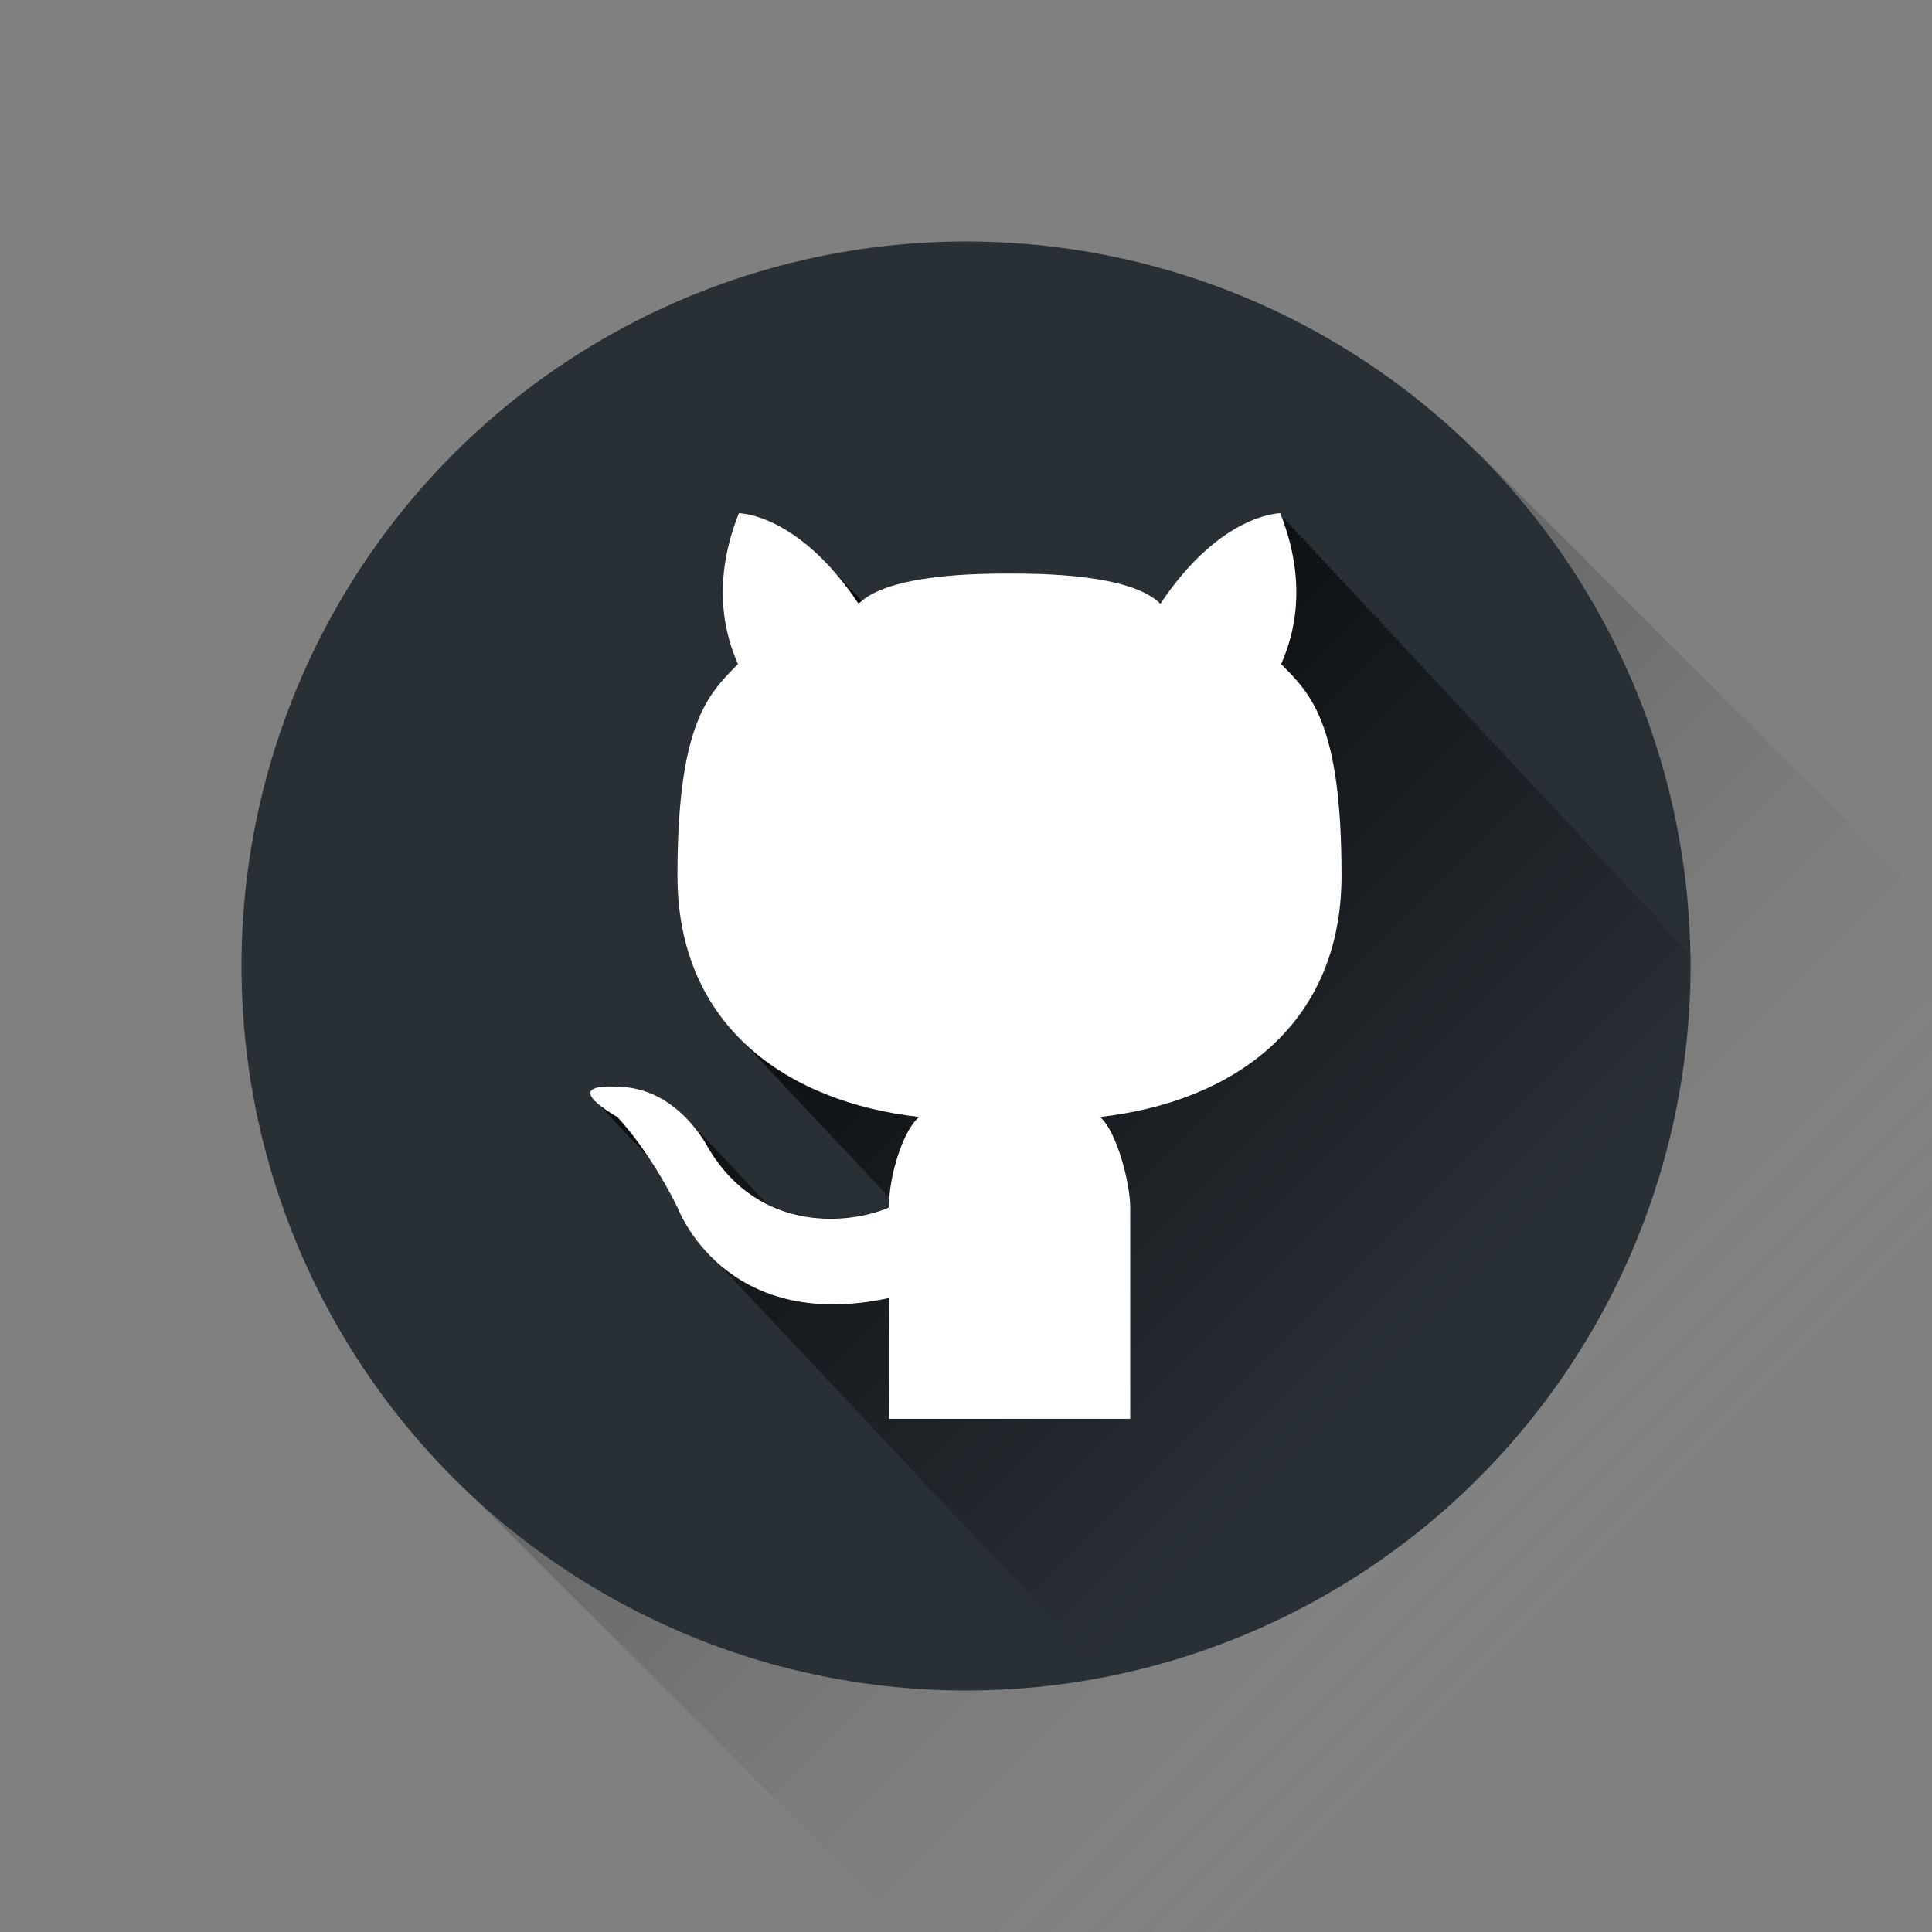 <?xml version="1.0" ?><!DOCTYPE svg  PUBLIC '-//W3C//DTD SVG 1.1//EN'  'http://www.w3.org/Graphics/SVG/1.1/DTD/svg11.dtd'><svg enable-background="new 0 0 64 64" height="64px" id="Github" version="1.1" viewBox="0 0 64 64" width="64px" xml:space="preserve" xmlns="http://www.w3.org/2000/svg" xmlns:xlink="http://www.w3.org/1999/xlink"><rect x="0" y="0" width="64" height="64" fill="#808080" stroke="none"/><linearGradient gradientTransform="matrix(1 0 0 -1 -822 -1026)" gradientUnits="userSpaceOnUse" id="Circle_Shadow_1_" x1="886.03" x2="854.03" y1="-1089.998" y2="-1057.998"><stop offset="0.316" style="stop-color:#FFFFFF;stop-opacity:0"/><stop offset="0.351" style="stop-color:#E9E9E9;stop-opacity:0.05"/><stop offset="0.454" style="stop-color:#ACACAC;stop-opacity:0.202"/><stop offset="0.557" style="stop-color:#787878;stop-opacity:0.352"/><stop offset="0.657" style="stop-color:#4D4D4D;stop-opacity:0.498"/><stop offset="0.753" style="stop-color:#2B2B2B;stop-opacity:0.638"/><stop offset="0.844" style="stop-color:#131313;stop-opacity:0.772"/><stop offset="0.929" style="stop-color:#050505;stop-opacity:0.896"/><stop offset="1" style="stop-color:#000000"/></linearGradient><polygon enable-background="new    " fill="url(#Circle_Shadow_1_)" id="Circle_Shadow" opacity="0.2" points="64.029,64   64.029,30.059 49,15.029 15.059,48.971 30.088,64 "/><circle cx="32" cy="32" fill="#282f35" id="Circle" r="24"/><g id="Cat_Shadow"><g><defs><circle cx="32.029" cy="32" id="SVGID_1_" r="24"/></defs><clipPath id="SVGID_2_"><use overflow="visible" xlink:href="#SVGID_1_"/></clipPath><linearGradient gradientTransform="matrix(1 0 0 -1 -274 -299)" gradientUnits="userSpaceOnUse" id="SVGID_3_" x1="348.547" x2="296.094" y1="-370.836" y2="-318.384"><stop offset="0.525" style="stop-color:#000000;stop-opacity:0"/><stop offset="1" style="stop-color:#000000"/></linearGradient><path clip-path="url(#SVGID_2_)" d="M74.375,61c0-4.494-0.809-5.756-1.698-6.691    c-0.032-0.035-0.065-0.072-0.101-0.106c-0.032-0.036-0.064-0.071-0.1-0.104c-0.031-0.037-0.064-0.07-0.098-0.105h-0.001    c0.208-0.504,1.029-2.319-0.035-4.99c0,0-0.024,0.001-0.063,0.004c-0.014-0.038-0.021-0.072-0.035-0.109c0,0-0.025,0-0.063,0.004    c-0.016-0.039-0.021-0.072-0.037-0.11c0,0-0.023,0.001-0.063,0.004c-0.016-0.038-0.021-0.071-0.036-0.11    c0,0-0.024,0.002-0.063,0.004c-0.015-0.037-0.021-0.07-0.035-0.108c0,0-0.025,0.001-0.063,0.004    c-0.015-0.038-0.021-0.071-0.036-0.11c0,0-0.025,0.002-0.063,0.004c-0.016-0.037-0.021-0.072-0.036-0.109    c0,0-0.024,0.001-0.063,0.004c-0.015-0.038-0.021-0.072-0.035-0.109c0,0-0.025,0-0.063,0.004    c-0.015-0.039-0.021-0.072-0.036-0.111c0,0-0.025,0.002-0.063,0.005c-0.016-0.038-0.021-0.072-0.036-0.11    c0,0-0.024,0.001-0.063,0.004c-0.015-0.037-0.021-0.072-0.035-0.109c0,0-0.025,0-0.063,0.004c-0.015-0.038-0.021-0.072-0.036-0.11    c0,0-0.025,0.001-0.063,0.004c-0.016-0.038-0.021-0.071-0.037-0.108c0,0-0.024,0-0.063,0.004c-0.015-0.038-0.021-0.072-0.036-0.11    c0,0-0.024,0.001-0.063,0.004c-0.015-0.038-0.021-0.071-0.036-0.11c0,0-0.025,0.002-0.063,0.004    c-0.016-0.037-0.021-0.071-0.037-0.109c0,0-0.024,0.001-0.063,0.004c-0.015-0.038-0.021-0.072-0.036-0.109    c0,0-0.023,0-0.063,0.004c-0.016-0.039-0.021-0.072-0.037-0.11c0,0-0.024,0.001-0.063,0.004c-0.015-0.038-0.021-0.072-0.035-0.11    c0,0-0.025,0.002-0.063,0.004c-0.015-0.037-0.021-0.07-0.036-0.108c0,0-0.025,0.001-0.063,0.004    c-0.016-0.038-0.021-0.072-0.037-0.11c0,0-0.023,0.002-0.063,0.004c-0.016-0.037-0.021-0.072-0.036-0.109    c0,0-0.024,0.001-0.063,0.004c-0.014-0.038-0.021-0.072-0.035-0.11c0,0-0.025,0.001-0.063,0.005    c-0.016-0.039-0.021-0.072-0.037-0.111c0,0-0.024,0.002-0.063,0.004c-0.016-0.037-0.021-0.071-0.036-0.109    c0,0-0.024,0.001-0.063,0.004c-0.015-0.037-0.021-0.072-0.035-0.109c0,0-0.024,0-0.063,0.004    c-0.015-0.039-0.021-0.071-0.036-0.109c0,0-0.025,0.001-0.064,0.004c-0.014-0.038-0.021-0.072-0.035-0.109    c0,0-0.023,0-0.063,0.004c-0.016-0.039-0.021-0.072-0.037-0.11c0,0-0.024,0.001-0.063,0.004c-0.016-0.038-0.021-0.071-0.036-0.11    c0,0-0.024,0.002-0.063,0.004c-0.015-0.037-0.021-0.071-0.035-0.109c0,0-0.025,0.001-0.063,0.004    c-0.015-0.038-0.021-0.072-0.036-0.109c0,0-0.025,0-0.063,0.004c-0.016-0.039-0.021-0.072-0.036-0.109    c0,0-0.024,0.001-0.063,0.004c-0.015-0.038-0.021-0.072-0.035-0.111c0,0-0.025,0.001-0.063,0.004    c-0.015-0.037-0.021-0.07-0.036-0.109c0,0-0.025,0.002-0.063,0.005c-0.016-0.038-0.021-0.072-0.036-0.11    c0,0-0.025,0.001-0.063,0.004c-0.015-0.037-0.021-0.072-0.035-0.109c0,0-0.025,0-0.063,0.004c-0.015-0.038-0.021-0.072-0.036-0.11    c0,0-0.025,0.001-0.063,0.004c-0.016-0.038-0.021-0.071-0.037-0.11c0,0-0.024,0.002-0.063,0.004    c-0.015-0.037-0.021-0.071-0.036-0.109c0,0-0.024,0.001-0.063,0.004c-0.015-0.038-0.021-0.072-0.036-0.109    c0,0-0.025,0-0.063,0.004c-0.016-0.039-0.021-0.072-0.037-0.11c0,0-0.024,0.001-0.063,0.004c-0.016-0.038-0.021-0.071-0.036-0.108    c0,0-0.024,0-0.063,0.004c-0.015-0.039-0.021-0.072-0.035-0.11c0,0-0.024,0.001-0.063,0.004c-0.015-0.038-0.021-0.072-0.036-0.11    c0,0-0.024,0.002-0.063,0.004c-0.016-0.037-0.021-0.072-0.036-0.109c0,0-0.024,0.001-0.063,0.004    c-0.015-0.038-0.021-0.072-0.035-0.11c0,0-0.025,0.001-0.063,0.005c-0.015-0.039-0.021-0.072-0.036-0.109c0,0-0.025,0-0.063,0.004    c-0.016-0.038-0.021-0.072-0.036-0.111c0,0-0.025,0.001-0.063,0.004c-0.015-0.037-0.021-0.07-0.035-0.109    c0,0-0.025,0.002-0.063,0.004c-0.015-0.037-0.021-0.071-0.036-0.109c0,0-0.023,0.001-0.063,0.004    c-0.016-0.038-0.021-0.072-0.037-0.109c0,0-0.024,0-0.063,0.004c-0.015-0.039-0.021-0.072-0.035-0.11c0,0-0.025,0.001-0.063,0.004    c-0.015-0.038-0.021-0.071-0.036-0.11c0,0-0.025,0.002-0.063,0.004c-0.016-0.037-0.021-0.07-0.037-0.108    c0,0-0.023,0.001-0.063,0.004c-0.016-0.038-0.021-0.071-0.036-0.11c0,0-0.024,0-0.063,0.004c-0.015-0.039-0.021-0.071-0.035-0.109    c0,0-0.025,0.001-0.063,0.004c-0.015-0.038-0.021-0.072-0.036-0.109c0,0-0.024,0-0.063,0.004c-0.016-0.039-0.021-0.072-0.036-0.11    c0,0-0.024,0.001-0.063,0.004c-0.015-0.038-0.021-0.072-0.035-0.11c0,0-0.025,0.001-0.063,0.004    c-0.015-0.037-0.021-0.072-0.036-0.109c0,0-0.025,0-0.063,0.004c-0.016-0.038-0.021-0.072-0.036-0.11c0,0-0.025,0.001-0.063,0.004    c-0.015-0.038-0.021-0.071-0.035-0.108c0,0-0.024,0-0.063,0.004c-0.015-0.038-0.021-0.072-0.036-0.11c0,0-0.025,0.001-0.063,0.004    c-0.016-0.038-0.021-0.071-0.037-0.11c0,0-0.024,0.002-0.063,0.004c-0.015-0.037-0.021-0.071-0.035-0.109    c0,0-0.025,0.001-0.063,0.004c-0.015-0.038-0.021-0.072-0.036-0.109c0,0-0.023,0-0.063,0.004c-0.016-0.039-0.021-0.072-0.037-0.11    c0,0-0.024,0.001-0.063,0.004c-0.016-0.038-0.021-0.072-0.036-0.11c0,0-0.024,0.002-0.063,0.004    c-0.014-0.037-0.021-0.07-0.035-0.108c0,0-0.025,0.001-0.063,0.004c-0.015-0.038-0.021-0.072-0.036-0.111    c0,0-0.024,0.001-0.063,0.005c-0.016-0.039-0.021-0.072-0.036-0.109c0,0-0.024,0.001-0.063,0.004    c-0.015-0.038-0.021-0.072-0.035-0.11c0,0-0.025,0.001-0.063,0.005c-0.015-0.039-0.021-0.072-0.036-0.111    c0,0-0.023,0.002-0.063,0.005c-0.016-0.038-0.021-0.072-0.036-0.11c0,0-0.025,0.001-0.063,0.004    c-0.015-0.037-0.021-0.072-0.035-0.109c0,0-0.025,0-0.063,0.004c-0.015-0.038-0.021-0.072-0.036-0.11c0,0-0.025,0.001-0.063,0.004    c-0.016-0.038-0.021-0.071-0.037-0.108c0,0-0.023,0-0.063,0.004c-0.015-0.039-0.021-0.072-0.035-0.111    c0,0-0.025,0.001-0.064,0.004c-0.016-0.037-0.021-0.07-0.036-0.109c0,0-0.024,0.002-0.063,0.004    c-0.015-0.037-0.021-0.071-0.035-0.109c0,0-0.025,0.001-0.063,0.004c-0.015-0.038-0.021-0.072-0.036-0.109    c0,0-0.025,0-0.063,0.004c-0.016-0.039-0.021-0.072-0.036-0.11c0,0-0.025,0.001-0.063,0.004c-0.015-0.038-0.021-0.072-0.035-0.11    c0,0-0.025,0.001-0.063,0.004c-0.015-0.037-0.021-0.07-0.036-0.109c0,0-0.025,0.002-0.063,0.005    c-0.016-0.038-0.021-0.072-0.037-0.111c0,0-0.024,0.001-0.063,0.004c-0.015-0.038-0.021-0.071-0.036-0.108    c0,0-0.024,0-0.063,0.004c-0.015-0.038-0.021-0.072-0.036-0.11c0,0-0.025,0.001-0.063,0.004c-0.016-0.038-0.021-0.071-0.037-0.11    c0,0-0.024,0.002-0.063,0.004c-0.016-0.037-0.021-0.071-0.036-0.109c0,0-0.024,0.001-0.063,0.004    c-0.014-0.038-0.021-0.072-0.035-0.109c0,0-0.025,0-0.063,0.004c-0.015-0.039-0.021-0.071-0.036-0.109    c0,0-0.023,0.001-0.063,0.004c-0.016-0.038-0.021-0.072-0.036-0.109c0,0-0.024,0-0.063,0.004c-0.015-0.039-0.021-0.072-0.035-0.11    c0,0-0.025,0.001-0.063,0.004c-0.015-0.038-0.021-0.072-0.036-0.11c0,0-0.025,0.002-0.063,0.004    c-0.016-0.037-0.021-0.072-0.036-0.109c0,0-0.024,0.001-0.063,0.004c-0.015-0.038-0.021-0.072-0.035-0.11    c0,0-0.025,0.001-0.063,0.005c-0.015-0.039-0.021-0.072-0.036-0.111c0,0-0.025,0.002-0.063,0.005    c-0.016-0.038-0.021-0.071-0.036-0.109c0,0-0.025,0.001-0.063,0.004c-0.015-0.038-0.021-0.071-0.035-0.11    c0,0-0.025,0.002-0.063,0.004c-0.015-0.037-0.021-0.071-0.036-0.109c0,0-0.025,0.001-0.063,0.004    c-0.016-0.038-0.021-0.072-0.037-0.109c0,0-0.024,0-0.063,0.004c-0.015-0.039-0.021-0.072-0.036-0.11c0,0-0.024,0.001-0.063,0.004    c-0.015-0.038-0.021-0.071-0.036-0.11c0,0-0.025,0.002-0.063,0.004c-0.016-0.037-0.021-0.071-0.037-0.109    c0,0-0.024,0.001-0.063,0.004c-0.016-0.038-0.021-0.072-0.036-0.109c0,0-0.024,0-0.063,0.004c-0.014-0.039-0.021-0.072-0.035-0.11    c0,0-0.025,0.001-0.063,0.004c-0.015-0.038-0.021-0.071-0.036-0.108c0,0-0.024,0-0.063,0.004    c-0.016-0.039-0.021-0.072-0.036-0.111c0,0-0.024,0.001-0.063,0.004c-0.015-0.038-0.021-0.071-0.035-0.109    c0,0-0.025,0.001-0.063,0.004c-0.015-0.037-0.021-0.072-0.036-0.109c0,0-0.025,0-0.063,0.004c-0.016-0.038-0.021-0.072-0.036-0.11    c0,0-0.024,0.001-0.063,0.004c-0.015-0.038-0.021-0.071-0.035-0.11c0,0-0.025,0.002-0.063,0.004    c-0.015-0.037-0.021-0.071-0.036-0.109c0,0-0.025,0.001-0.063,0.004c-0.016-0.038-0.021-0.07-0.036-0.109    c0,0-0.024,0.002-0.063,0.004c-0.015-0.037-0.021-0.071-0.035-0.11c0,0-0.025,0.001-0.063,0.004    c-0.015-0.038-0.021-0.071-0.036-0.108c0,0-0.025,0-0.063,0.004c-0.016-0.039-0.021-0.072-0.037-0.11c0,0-0.024,0.001-0.063,0.004    c-0.015-0.038-0.021-0.072-0.036-0.11c0,0-0.024,0.002-0.063,0.004c-0.015-0.037-0.021-0.072-0.036-0.109    c0,0-0.025,0.001-0.063,0.004c-0.016-0.038-0.021-0.072-0.037-0.11c0,0-0.024,0.001-0.063,0.005    c-0.016-0.039-0.021-0.072-0.036-0.109c0,0-0.024,0.001-0.063,0.004c-0.014-0.038-0.021-0.072-0.035-0.11    c0,0-0.024,0.001-0.063,0.005c-0.015-0.039-0.021-0.072-0.036-0.111c0,0-0.024,0.002-0.063,0.005    c-0.016-0.038-0.021-0.072-0.036-0.11c0,0-0.024,0.001-0.063,0.004c-0.015-0.037-0.021-0.072-0.035-0.109c0,0-0.024,0-0.063,0.004    c-0.015-0.038-0.021-0.071-0.036-0.109c0,0-0.025,0.001-0.063,0.004c-0.016-0.038-0.021-0.072-0.036-0.111    c0,0-0.024,0.002-0.063,0.004c-0.015-0.037-0.021-0.07-0.035-0.108c0,0-0.025,0.001-0.063,0.004    c-0.015-0.038-0.021-0.071-0.036-0.11c0,0-0.025,0.002-0.063,0.004c-0.016-0.037-0.021-0.071-0.036-0.109    c0,0-0.025,0.001-0.063,0.004c-0.015-0.038-0.021-0.072-0.035-0.109c0,0-0.025,0-0.063,0.004c-0.015-0.039-0.021-0.072-0.036-0.11    c0,0-0.025,0.001-0.063,0.004c-0.016-0.038-0.021-0.072-0.037-0.11c0,0-0.023,0.002-0.063,0.004    c-0.015-0.037-0.021-0.072-0.036-0.109c0,0-0.024,0.001-0.063,0.004c-0.015-0.038-0.021-0.072-0.036-0.11    c0,0-0.025,0.001-0.063,0.004c-0.016-0.038-0.021-0.071-0.037-0.108c0,0-0.024,0-0.063,0.004c-0.016-0.038-0.021-0.072-0.036-0.11    c0,0-0.024,0.001-0.063,0.004c-0.014-0.038-0.021-0.071-0.035-0.11c0,0-0.025,0.002-0.063,0.004    c-0.015-0.037-0.021-0.071-0.036-0.109c0,0-0.024,0.001-0.063,0.004c-0.016-0.038-0.021-0.072-0.036-0.109    c0,0-0.024,0-0.063,0.004c-0.015-0.039-0.021-0.072-0.035-0.11c0,0-0.025,0.001-0.063,0.004c-0.015-0.038-0.021-0.071-0.036-0.11    c0,0-0.025,0.002-0.063,0.004c-0.016-0.037-0.021-0.071-0.036-0.109c0,0-0.024,0.001-0.063,0.004    c-0.015-0.038-0.021-0.071-0.035-0.109c0,0-0.025,0.002-0.063,0.004c-0.015-0.037-0.021-0.072-0.036-0.109    c0,0-0.023,0.001-0.063,0.004c-0.016-0.038-0.021-0.072-0.036-0.11c0,0-0.025,0.001-0.063,0.005    c-0.015-0.039-0.021-0.072-0.035-0.111c0,0-0.025,0.002-0.063,0.005c-0.015-0.038-0.021-0.072-0.036-0.11    c0,0-0.023,0.001-0.063,0.004c-0.016-0.037-0.021-0.072-0.037-0.109c0,0-0.024,0-0.063,0.004c-0.015-0.038-0.021-0.072-0.036-0.11    c0,0-0.024,0.001-0.063,0.004c-0.015-0.038-0.021-0.071-0.036-0.11c0,0-0.025,0.002-0.063,0.004    c-0.016-0.037-0.021-0.07-0.037-0.108c0,0-0.024,0.001-0.063,0.004c-0.016-0.038-0.021-0.071-0.036-0.11    c0,0-0.024,0.002-0.063,0.004c-0.014-0.037-0.021-0.071-0.035-0.109c0,0-0.025,0.001-0.063,0.004    c-0.015-0.038-0.021-0.072-0.036-0.109c0,0-0.024,0-0.063,0.004c-0.016-0.039-0.021-0.072-0.036-0.11c0,0-0.024,0.001-0.063,0.004    c-0.015-0.038-0.021-0.071-0.035-0.109c0,0-0.025,0.001-0.063,0.004c-0.015-0.038-0.021-0.072-0.036-0.111    c0,0-0.025,0.001-0.063,0.004c-0.016-0.038-0.021-0.072-0.036-0.11c0,0-0.024,0.001-0.063,0.004    c-0.015-0.038-0.021-0.072-0.035-0.11c0,0-0.025,0.001-0.063,0.004c-0.015-0.038-0.021-0.072-0.036-0.11    c0,0-0.025,0.001-0.064,0.004c-0.015-0.038-0.021-0.072-0.035-0.111c0,0-0.024,0.001-0.063,0.004    c-0.015-0.038-0.021-0.072-0.036-0.11c0,0-0.024,0.001-0.063,0.004c-0.016-0.038-0.021-0.072-0.036-0.11    c0,0-0.024,0.001-0.063,0.004c-0.015-0.038-0.021-0.071-0.035-0.109c0,0-0.025,0.001-0.063,0.004    c-0.015-0.038-0.021-0.072-0.036-0.111c0,0-0.025,0.001-0.063,0.004c-0.016-0.038-0.021-0.072-0.036-0.11    c0,0-0.025,0.001-0.063,0.004c-0.015-0.038-0.021-0.072-0.035-0.11c0,0-0.024,0.001-0.063,0.004    c-0.015-0.038-0.021-0.072-0.036-0.11c0,0-0.025,0.001-0.063,0.004c-0.016-0.038-0.021-0.072-0.037-0.11    c0,0-0.024,0.001-0.063,0.004c-0.015-0.038-0.021-0.072-0.036-0.111c0,0-0.025,0.001-0.063,0.004    c-0.016-0.038-0.021-0.071-0.036-0.109c0,0-0.024,0.001-0.063,0.004c-0.015-0.038-0.021-0.072-0.035-0.11    c0,0-0.025,0.001-0.063,0.004c-0.015-0.038-0.021-0.072-0.036-0.11c0,0-0.025,0.001-0.063,0.004    c-0.016-0.038-0.021-0.072-0.036-0.111c0,0-0.025,0.001-0.063,0.004c-0.015-0.038-0.021-0.072-0.035-0.11    c0,0-0.025,0.001-0.063,0.004c-0.015-0.038-0.021-0.072-0.036-0.11c0,0-0.025,0.001-0.063,0.004    c-0.016-0.038-0.021-0.072-0.037-0.11c0,0-0.024,0.001-0.063,0.004c-0.015-0.038-0.021-0.072-0.035-0.111    c0,0-0.025,0.001-0.063,0.004c-0.015-0.038-0.021-0.072-0.036-0.11c0,0-0.023,0.001-0.063,0.004    c-0.016-0.038-0.021-0.072-0.037-0.11c0,0-0.024,0.001-0.063,0.004c-0.016-0.038-0.021-0.072-0.036-0.11    c0,0-0.024,0.001-0.063,0.004c-0.014-0.038-0.021-0.072-0.035-0.11c0,0-0.025,0.001-0.063,0.004    c-0.016-0.038-0.021-0.072-0.037-0.11c0,0-0.023,0.001-0.063,0.004c-0.016-0.038-0.021-0.071-0.036-0.109    c0,0-0.024,0.001-0.063,0.004c-0.015-0.038-0.021-0.073-0.035-0.111c0,0-0.025,0.001-0.064,0.004    c-0.015-0.038-0.021-0.072-0.035-0.11c0,0-0.025,0.001-0.063,0.004c-0.015-0.038-0.021-0.072-0.036-0.11    c0,0-0.025,0.001-0.063,0.004c-0.016-0.038-0.021-0.072-0.037-0.11c0,0-0.024,0.001-0.063,0.004    c-0.016-0.038-0.021-0.072-0.036-0.11c0,0-0.024,0.001-0.063,0.004c-0.014-0.038-0.021-0.072-0.035-0.11    c0,0-0.024,0.001-0.063,0.004c-0.016-0.038-0.021-0.072-0.037-0.11c0,0-0.024,0.001-0.063,0.004    c-0.016-0.038-0.021-0.071-0.036-0.109c0,0-0.024,0.001-0.063,0.004c-0.015-0.038-0.021-0.073-0.035-0.111    c0,0-0.025,0.001-0.063,0.004c-0.015-0.038-0.021-0.072-0.036-0.11c0,0-0.025,0.001-0.063,0.004    c-0.016-0.038-0.021-0.071-0.036-0.109c0,0-0.024,0.001-0.063,0.004c-0.015-0.038-0.021-0.072-0.035-0.11    c0,0-0.025,0.001-0.063,0.004c-0.015-0.038-0.021-0.072-0.036-0.11c0,0-0.025,0.001-0.063,0.004    c-0.016-0.038-0.021-0.072-0.036-0.11c0,0-0.025,0.001-0.063,0.004c-0.015-0.038-0.021-0.072-0.035-0.11    c0,0-0.025,0.001-0.063,0.004c-0.015-0.038-0.021-0.072-0.036-0.11c0,0-0.025,0.001-0.063,0.004    c-0.016-0.038-0.021-0.072-0.037-0.11c0,0-0.024,0.001-0.063,0.004c-0.015-0.038-0.021-0.073-0.035-0.111    c0,0-0.025,0.001-0.063,0.004c-0.015-0.038-0.021-0.071-0.036-0.109c0,0-0.025,0.001-0.063,0.004    c-0.016-0.038-0.021-0.072-0.037-0.11c0,0-0.024,0.001-0.063,0.004c-0.016-0.038-0.021-0.072-0.036-0.11    c0,0-0.024,0.001-0.063,0.004c-0.014-0.038-0.021-0.072-0.035-0.11c0,0-0.025,0.001-0.063,0.004    c-0.016-0.038-0.021-0.072-0.037-0.11c0,0-0.023,0.001-0.063,0.004c-0.016-0.038-0.021-0.072-0.036-0.11    c0,0-0.024,0.001-0.063,0.004c-0.015-0.038-0.021-0.072-0.035-0.111c0,0-0.025,0.001-0.063,0.004    c-0.015-0.038-0.021-0.072-0.036-0.11c0,0-0.025,0.001-0.063,0.004c-0.016-0.038-0.021-0.072-0.036-0.11    c0,0-0.024,0.001-0.063,0.004c-0.015-0.038-0.021-0.072-0.035-0.11c0,0-0.025,0.001-0.063,0.004    c-0.015-0.038-0.021-0.072-0.036-0.111c0,0-0.025,0.001-0.063,0.004c-0.016-0.038-0.021-0.072-0.036-0.11    c0,0-0.024,0.001-0.063,0.004c-0.015-0.038-0.021-0.072-0.035-0.11c0,0-0.025,0.001-0.063,0.004    c-0.015-0.038-0.021-0.071-0.036-0.109c0,0-0.025,0.001-0.063,0.004c-0.016-0.038-0.021-0.072-0.037-0.111    c0,0-0.024,0.001-0.063,0.004c-0.015-0.038-0.021-0.072-0.035-0.11c0,0-0.025,0.001-0.063,0.004    c-0.015-0.038-0.021-0.072-0.036-0.11c0,0-0.025,0.001-0.063,0.004c-0.016-0.038-0.021-0.072-0.037-0.11    c0,0-0.024,0.001-0.063,0.004c-0.016-0.038-0.021-0.072-0.036-0.11c0,0-0.024,0.001-0.063,0.004    c-0.014-0.038-0.021-0.072-0.035-0.111c0,0-0.025,0.001-0.063,0.004c-0.016-0.038-0.021-0.071-0.037-0.109    c0,0-0.024,0.001-0.063,0.004c-0.016-0.038-0.021-0.072-0.036-0.11c0,0-0.024,0.001-0.063,0.004    c-0.015-0.038-0.021-0.072-0.035-0.11c0,0-0.024,0.001-0.063,0.004c-0.015-0.038-0.021-0.072-0.036-0.11    c0,0-0.025,0.001-0.063,0.004c-0.015-0.038-0.021-0.072-0.036-0.11c0,0-0.023,0.001-0.063,0.004    c-0.016-0.038-0.021-0.072-0.037-0.11c0,0-0.024,0.001-0.063,0.004c-0.016-0.038-0.021-0.072-0.036-0.11    c0,0-0.024,0.001-0.063,0.004c-0.014-0.038-0.021-0.072-0.035-0.11c0,0-0.025,0.001-0.063,0.004    c-0.016-0.038-0.021-0.072-0.037-0.11c0,0-0.023,0.001-0.063,0.004c-0.016-0.038-0.021-0.072-0.036-0.11    c0,0-0.024,0.001-0.063,0.004c-0.015-0.038-0.021-0.072-0.035-0.11c0,0-0.025,0.001-0.063,0.004    c-0.015-0.038-0.021-0.072-0.036-0.11c0,0-0.025,0.001-0.063,0.004c-0.016-0.038-0.021-0.072-0.036-0.11    c0,0-0.024,0.001-0.063,0.004c-0.015-0.038-0.021-0.072-0.035-0.11c0,0-0.024,0.001-0.063,0.004    c-0.015-0.038-0.021-0.072-0.036-0.11c0,0-0.025,0.001-0.064,0.004c-0.014-0.038-0.021-0.072-0.035-0.11    c0,0-0.025,0.001-0.063,0.004c-0.015-0.038-0.021-0.072-0.036-0.111c0,0-0.023,0.001-0.063,0.004    c-0.016-0.038-0.021-0.072-0.036-0.11c0,0-0.024,0.001-0.063,0.004c-0.015-0.038-0.021-0.072-0.035-0.11    c0,0-0.025,0.001-0.063,0.004c-0.015-0.038-0.021-0.072-0.036-0.11c0,0-0.025,0.001-0.063,0.004    c-0.016-0.038-0.021-0.072-0.036-0.11c0,0-0.024,0.001-0.063,0.004c-0.015-0.038-0.021-0.072-0.035-0.11    c0,0-0.025,0.001-0.063,0.004c-0.015-0.038-0.021-0.072-0.036-0.11c0,0-0.025,0.001-0.063,0.004    c-0.016-0.038-0.021-0.072-0.036-0.11c0,0-0.025,0.001-0.063,0.004c-0.015-0.038-0.021-0.072-0.035-0.11    c0,0-0.025,0.001-0.063,0.004c-0.015-0.038-0.021-0.072-0.036-0.11c0,0-0.023,0.001-0.063,0.004    c-0.016-0.038-0.021-0.072-0.037-0.11c0,0-0.024,0.001-0.063,0.004c-0.015-0.038-0.021-0.072-0.036-0.111    c0,0-0.023,0.001-0.063,0.004c-0.016-0.038-0.021-0.072-0.036-0.11c0,0-0.024,0.001-0.063,0.004    c-0.015-0.038-0.021-0.072-0.035-0.111c0,0-0.024,0.001-0.063,0.004c-0.015-0.038-0.021-0.071-0.036-0.109    c0,0-0.025,0.001-0.064,0.004c-0.015-0.038-0.021-0.072-0.035-0.111c0,0-0.025,0.001-0.063,0.004    c-0.015-0.038-0.021-0.072-0.036-0.11c0,0-0.023,0.001-0.063,0.004c-0.016-0.038-0.021-0.072-0.036-0.11    c0,0-0.024,0.001-0.063,0.004c-0.015-0.038-0.021-0.072-0.035-0.11c0,0-0.025,0.001-0.063,0.004    c-0.015-0.038-0.021-0.072-0.036-0.111c0,0-0.025,0.001-0.063,0.004c-0.016-0.038-0.021-0.072-0.036-0.11    c0,0-0.025,0.001-0.063,0.004c-0.015-0.038-0.021-0.072-0.035-0.11c0,0-0.025,0.001-0.063,0.004    c-0.015-0.038-0.021-0.072-0.036-0.11c0,0-0.025,0.001-0.063,0.004c-0.016-0.038-0.021-0.072-0.037-0.11    c0,0-0.023,0.001-0.063,0.004c-0.015-0.038-0.021-0.072-0.035-0.11c0,0-0.025,0.001-0.063,0.004    c-0.015-0.038-0.021-0.072-0.036-0.11c0,0-0.025,0.001-0.063,0.004c-0.016-0.038-0.021-0.072-0.037-0.11    c0,0-0.024,0.001-0.063,0.004c-0.016-0.038-0.021-0.072-0.036-0.11c0,0-0.024,0.001-0.063,0.004    c-0.014-0.038-0.021-0.072-0.035-0.11c0,0-0.025,0.001-0.064,0.004c-0.015-0.038-0.021-0.072-0.035-0.11    c0,0-0.024,0.001-0.063,0.004c-0.015-0.038-0.021-0.072-0.036-0.11c0,0-0.025,0.001-0.063,0.004    c-0.016-0.038-0.021-0.072-0.037-0.11c0,0-0.024,0.001-0.063,0.004c-0.015-0.038-0.021-0.072-0.035-0.11    c0,0-0.024,0.001-0.063,0.004c-0.015-0.038-0.021-0.072-0.036-0.11c0,0-0.025,0.001-0.064,0.004    c-0.015-0.038-0.021-0.072-0.035-0.11c0,0-0.024,0.001-0.063,0.004c-0.015-0.038-0.021-0.072-0.036-0.111    c0,0-0.025,0.001-0.063,0.004c-0.016-0.038-0.021-0.072-0.036-0.11c0,0-0.025,0.001-0.063,0.004    c-0.015-0.038-0.021-0.072-0.035-0.11c0,0-0.025,0.001-0.063,0.004c-0.015-0.038-0.021-0.072-0.036-0.11    c0,0-0.025,0.001-0.063,0.004c-0.016-0.038-0.021-0.072-0.037-0.11c0,0-0.024,0.001-0.063,0.004    c-0.015-0.038-0.021-0.072-0.035-0.11c0,0-0.025,0.001-0.063,0.004c-0.015-0.038-0.021-0.072-0.036-0.11    c0,0-0.025,0.001-0.063,0.004c-0.016-0.038-0.021-0.072-0.037-0.11c0,0-0.024,0.001-0.063,0.004    c-0.016-0.038-0.021-0.072-0.036-0.11c0,0-0.024,0.001-0.063,0.004c-0.014-0.038-0.021-0.072-0.035-0.11    c0,0-0.025,0.001-0.063,0.004c-0.016-0.038-0.021-0.072-0.037-0.11c0,0-0.024,0.001-0.063,0.004    c-0.016-0.038-0.021-0.072-0.036-0.11c0,0-0.024,0.001-0.063,0.004c-0.015-0.038-0.021-0.072-0.035-0.11    c0,0-0.025,0.001-0.063,0.004c-0.015-0.038-0.021-0.072-0.036-0.111c0,0-0.025,0.001-0.063,0.004    c-0.016-0.038-0.021-0.071-0.036-0.109c0,0-0.024,0.001-0.063,0.004c-0.015-0.038-0.021-0.072-0.035-0.111    c0,0-0.024,0.001-0.063,0.004c-0.015-0.038-0.021-0.072-0.036-0.11c0,0-0.025,0.001-0.064,0.004    c-0.014-0.038-0.021-0.072-0.035-0.111c0,0-0.025,0.001-0.063,0.004c-0.016-0.038-0.021-0.072-0.037-0.11    c0,0-0.023,0.001-0.063,0.004c-0.016-0.038-0.021-0.072-0.036-0.11c0,0-0.024,0.001-0.063,0.004    c-0.015-0.038-0.021-0.072-0.035-0.11c0,0-0.025,0.001-0.063,0.004c-0.015-0.038-0.021-0.072-0.036-0.111    c0,0-0.025,0.001-0.063,0.004c-0.016-0.038-0.021-0.071-0.036-0.109c0,0-0.024,0.001-0.063,0.004    c-0.015-0.038-0.021-0.072-0.035-0.111c0,0-0.025,0.001-0.063,0.004c-0.015-0.038-0.021-0.072-0.036-0.11    c0,0-0.025,0.001-0.063,0.004c-0.016-0.038-0.021-0.072-0.036-0.11c0,0-0.025,0.001-0.063,0.004    c-0.015-0.038-0.021-0.072-0.035-0.11c0,0-1.97,0-3.97,3c-0.991-0.991-4-1-4.999-1c-0.97,0-3.808,0.017-4.886,0.918    c-0.017-0.018-0.035-0.036-0.051-0.054c-0.035-0.036-0.069-0.075-0.104-0.11c-0.032-0.034-0.064-0.07-0.096-0.102    c-0.034-0.036-0.068-0.074-0.102-0.109c-0.033-0.034-0.065-0.071-0.098-0.104c-0.034-0.037-0.069-0.075-0.103-0.11    c-0.032-0.034-0.065-0.071-0.097-0.104c-0.034-0.036-0.068-0.075-0.103-0.109c-0.031-0.033-0.063-0.069-0.094-0.101    c-0.036-0.038-0.072-0.078-0.107-0.114c-0.031-0.033-0.063-0.068-0.093-0.1c-0.034-0.036-0.068-0.074-0.103-0.109    C25.817,17.005,24.478,17,24.478,17c-1.07,2.685-0.233,4.507-0.031,5c-1,1-2.004,2-2.004,7c0,2.229,0.726,3.959,1.913,5.239    c0.033,0.036,0.067,0.071,0.101,0.108c0.032,0.035,0.067,0.07,0.1,0.106c0.033,0.036,0.066,0.069,0.1,0.104    c0.033,0.037,0.067,0.072,0.101,0.108c0.031,0.035,0.065,0.067,0.097,0.104c0.032,0.035,0.067,0.07,0.1,0.105    c0.031,0.035,0.064,0.068,0.096,0.104c0.034,0.039,0.069,0.074,0.104,0.111c0.032,0.035,0.065,0.069,0.098,0.104    c0.033,0.037,0.068,0.074,0.102,0.109c0.031,0.035,0.064,0.068,0.096,0.103c0.034,0.038,0.07,0.075,0.104,0.112    c0.031,0.035,0.064,0.067,0.097,0.103c0.033,0.037,0.067,0.071,0.1,0.106c0.031,0.035,0.064,0.068,0.096,0.103    c0.034,0.039,0.07,0.076,0.106,0.114c0.03,0.033,0.063,0.065,0.094,0.1c0.033,0.037,0.067,0.072,0.101,0.107    c0.032,0.037,0.066,0.072,0.1,0.107c0.033,0.037,0.067,0.072,0.101,0.108c0.032,0.034,0.065,0.067,0.097,0.103    c0.033,0.037,0.067,0.072,0.1,0.107c0.032,0.036,0.066,0.07,0.099,0.105c0.032,0.037,0.066,0.07,0.1,0.106    c0.032,0.035,0.065,0.069,0.098,0.104c0.034,0.037,0.069,0.073,0.104,0.109c0.031,0.036,0.064,0.069,0.097,0.104    c0.032,0.037,0.066,0.07,0.099,0.105c0.033,0.037,0.067,0.072,0.101,0.107c0.032,0.035,0.065,0.07,0.098,0.104    c0.033,0.037,0.068,0.072,0.103,0.109c0.032,0.034,0.065,0.067,0.097,0.104c0.033,0.035,0.067,0.07,0.1,0.106    c0.032,0.034,0.065,0.069,0.098,0.104c0.033,0.036,0.068,0.071,0.102,0.108c0.032,0.035,0.066,0.069,0.099,0.104    c0.032,0.035,0.066,0.069,0.099,0.104c0.033,0.037,0.067,0.071,0.101,0.106c0.033,0.037,0.067,0.072,0.101,0.108    c0.031,0.035,0.064,0.067,0.096,0.103c0.033,0.037,0.069,0.074,0.104,0.111c0.032,0.034,0.065,0.068,0.098,0.104    c0.032,0.037,0.066,0.07,0.1,0.105c0.031,0.035,0.063,0.067,0.094,0.103c0.034,0.038,0.069,0.073,0.104,0.11    c0.032,0.037,0.067,0.071,0.1,0.107c0.033,0.037,0.068,0.072,0.102,0.107c0.031,0.035,0.064,0.067,0.095,0.103    c0.033,0.037,0.068,0.072,0.102,0.108c0.032,0.035,0.065,0.068,0.097,0.104c0.033,0.036,0.067,0.071,0.1,0.107    c0.012,0.013,0.021,0.025,0.033,0.039c-0.008,0.103-0.015,0.203-0.015,0.298c-0.77,0.343-2.483,0.677-4.049-0.111    c-0.011-0.011-0.021-0.021-0.032-0.03c-0.036-0.039-0.066-0.074-0.105-0.113c-0.034-0.034-0.062-0.068-0.098-0.104    c-0.034-0.035-0.063-0.07-0.1-0.105c-0.034-0.036-0.063-0.07-0.1-0.106c-0.033-0.036-0.062-0.069-0.098-0.104    c-0.035-0.037-0.064-0.071-0.102-0.108c-0.033-0.036-0.062-0.069-0.097-0.104c-0.033-0.035-0.061-0.067-0.096-0.104    c-0.037-0.038-0.068-0.075-0.107-0.113c-0.033-0.035-0.06-0.066-0.095-0.102c-0.034-0.036-0.063-0.07-0.099-0.105    c-0.034-0.037-0.063-0.07-0.1-0.106c-0.034-0.036-0.063-0.07-0.1-0.107c-0.035-0.036-0.065-0.071-0.102-0.108    c-0.033-0.034-0.061-0.067-0.097-0.104c-0.034-0.035-0.063-0.068-0.099-0.105c-0.035-0.037-0.064-0.07-0.101-0.107    c-0.033-0.035-0.061-0.068-0.096-0.104c-0.035-0.037-0.064-0.071-0.102-0.108c-0.034-0.036-0.063-0.07-0.099-0.106    c-0.034-0.035-0.063-0.07-0.1-0.105c-0.035-0.036-0.064-0.071-0.101-0.107c-0.034-0.035-0.063-0.068-0.099-0.105    c-0.034-0.034-0.062-0.068-0.098-0.104c-0.034-0.035-0.063-0.07-0.1-0.107c-0.034-0.034-0.063-0.068-0.099-0.104    c-0.498-0.528-1.269-1.09-2.33-1.09c0,0-1.368-0.126-0.697,0.507c0.026,0.033,0.059,0.068,0.1,0.105    c0.026,0.033,0.059,0.068,0.1,0.107c0.026,0.033,0.059,0.068,0.1,0.107c0.026,0.031,0.059,0.066,0.1,0.105    c0.026,0.032,0.059,0.066,0.099,0.104c0.026,0.032,0.059,0.067,0.1,0.106c0.026,0.031,0.058,0.066,0.098,0.104    c0.027,0.032,0.06,0.069,0.102,0.108c0.026,0.03,0.056,0.064,0.095,0.102c0.027,0.034,0.061,0.07,0.103,0.111    c0.026,0.031,0.058,0.066,0.099,0.104c0.027,0.034,0.06,0.069,0.101,0.107c0.026,0.033,0.059,0.068,0.099,0.105    c0.026,0.032,0.059,0.067,0.099,0.104c0.026,0.032,0.059,0.067,0.1,0.106c0.026,0.032,0.059,0.067,0.1,0.106    c0.026,0.032,0.059,0.067,0.1,0.104c0.025,0.032,0.055,0.065,0.094,0.103c0.284,0.433,0.596,0.952,0.912,1.584    c0,0,0.298,0.812,1.098,1.618c0.035,0.037,0.067,0.072,0.104,0.109c0.032,0.035,0.062,0.068,0.096,0.104    c0.034,0.036,0.066,0.071,0.103,0.108c0.034,0.035,0.064,0.07,0.099,0.105c0.033,0.035,0.063,0.07,0.098,0.105    c0.034,0.035,0.064,0.069,0.1,0.104c0.033,0.035,0.063,0.069,0.097,0.104s0.065,0.071,0.101,0.107    c0.034,0.036,0.065,0.072,0.102,0.107c0.031,0.035,0.06,0.066,0.093,0.101c0.035,0.038,0.068,0.075,0.105,0.113    c0.034,0.034,0.064,0.069,0.099,0.104c0.034,0.036,0.064,0.071,0.1,0.106c0.033,0.034,0.063,0.069,0.097,0.104    c0.033,0.035,0.064,0.07,0.099,0.105c0.035,0.037,0.067,0.074,0.104,0.111c0.032,0.033,0.061,0.065,0.094,0.101    c0.035,0.036,0.066,0.073,0.103,0.108c0.033,0.035,0.062,0.069,0.097,0.104c0.033,0.035,0.063,0.07,0.099,0.106    c0.034,0.035,0.065,0.07,0.102,0.107c0.033,0.035,0.063,0.069,0.098,0.104c0.035,0.037,0.067,0.074,0.105,0.113    c0.031,0.031,0.059,0.063,0.091,0.098c0.036,0.037,0.069,0.074,0.107,0.113c0.031,0.033,0.06,0.065,0.093,0.101    c0.035,0.037,0.067,0.073,0.104,0.11c0.032,0.033,0.062,0.067,0.096,0.103c0.034,0.036,0.065,0.071,0.102,0.108    c0.033,0.035,0.063,0.07,0.099,0.104c0.034,0.037,0.066,0.073,0.102,0.108c0.033,0.035,0.063,0.068,0.097,0.104    c0.034,0.036,0.065,0.071,0.102,0.108c0.033,0.033,0.062,0.068,0.097,0.104c0.034,0.036,0.065,0.072,0.102,0.108    c0.033,0.035,0.063,0.069,0.098,0.104c0.034,0.035,0.065,0.07,0.101,0.106c0.034,0.036,0.064,0.071,0.1,0.106    c0.034,0.035,0.065,0.071,0.102,0.107c0.032,0.034,0.061,0.066,0.094,0.102c0.036,0.037,0.068,0.074,0.106,0.112    c0.031,0.033,0.059,0.065,0.092,0.099c0.036,0.039,0.07,0.078,0.109,0.117c0.031,0.031,0.059,0.063,0.092,0.098    c0.034,0.037,0.065,0.072,0.102,0.109c0.033,0.034,0.063,0.069,0.098,0.104c0.034,0.036,0.064,0.071,0.101,0.106    c0.034,0.037,0.066,0.072,0.103,0.109c0.033,0.034,0.063,0.068,0.097,0.104c0.033,0.035,0.063,0.069,0.098,0.105    c0.034,0.035,0.064,0.07,0.1,0.105c0.033,0.035,0.063,0.07,0.097,0.104c0.036,0.038,0.069,0.075,0.107,0.113    c0.03,0.032,0.057,0.063,0.088,0.095c0.037,0.039,0.071,0.078,0.11,0.118c0.031,0.033,0.06,0.065,0.093,0.099    c0.035,0.037,0.067,0.073,0.104,0.11c0.032,0.034,0.062,0.067,0.095,0.103c0.035,0.037,0.066,0.072,0.102,0.108    c0.035,0.037,0.066,0.073,0.103,0.11c0.03,0.031,0.057,0.063,0.089,0.096c0.038,0.04,0.073,0.08,0.113,0.12    c0.03,0.032,0.057,0.063,0.088,0.095c0.035,0.037,0.067,0.073,0.104,0.11c0.034,0.036,0.064,0.071,0.1,0.106    c0.034,0.035,0.064,0.07,0.1,0.105c0.034,0.036,0.064,0.07,0.1,0.107c0.032,0.032,0.061,0.065,0.094,0.101    c0.036,0.039,0.07,0.077,0.109,0.116c0.03,0.031,0.057,0.063,0.089,0.096c0.036,0.039,0.069,0.076,0.107,0.115    c0.033,0.035,0.063,0.068,0.099,0.104c0.032,0.035,0.062,0.068,0.096,0.104c0.033,0.035,0.063,0.07,0.099,0.105    c0.035,0.037,0.067,0.073,0.104,0.11c0.033,0.034,0.063,0.069,0.098,0.104c0.034,0.035,0.065,0.07,0.101,0.107    c0.033,0.035,0.063,0.068,0.099,0.104c0.031,0.033,0.06,0.066,0.093,0.102c0.036,0.038,0.07,0.076,0.108,0.115    c0.032,0.033,0.061,0.066,0.095,0.102c0.034,0.036,0.065,0.071,0.101,0.107c0.035,0.037,0.066,0.072,0.103,0.109    c0.032,0.034,0.061,0.067,0.095,0.103c0.033,0.034,0.063,0.069,0.098,0.104c0.034,0.036,0.065,0.072,0.102,0.108    c0.034,0.035,0.066,0.072,0.102,0.107c0.033,0.035,0.062,0.069,0.096,0.104c0.034,0.036,0.065,0.071,0.101,0.106    c0.035,0.037,0.066,0.073,0.104,0.11c0.03,0.032,0.059,0.063,0.09,0.099c0.037,0.037,0.07,0.076,0.107,0.113    c0.032,0.034,0.063,0.067,0.096,0.102c0.033,0.037,0.064,0.072,0.101,0.107c0.034,0.036,0.063,0.071,0.101,0.106    c0.031,0.034,0.062,0.067,0.096,0.104c0.035,0.037,0.068,0.074,0.106,0.112c0.03,0.032,0.058,0.063,0.091,0.097    c0.035,0.039,0.069,0.077,0.107,0.116c0.033,0.035,0.063,0.069,0.1,0.104c0.03,0.033,0.059,0.064,0.09,0.099    c0.037,0.039,0.071,0.078,0.111,0.117c0.031,0.034,0.061,0.067,0.096,0.101c0.031,0.035,0.063,0.07,0.098,0.105    c0.031,0.033,0.063,0.068,0.096,0.104c0.036,0.039,0.07,0.077,0.11,0.116c0.028,0.032,0.057,0.063,0.088,0.097    c0.034,0.036,0.067,0.073,0.104,0.11c0.032,0.035,0.063,0.069,0.099,0.104c0.034,0.037,0.063,0.071,0.101,0.106    c0.033,0.036,0.063,0.071,0.1,0.106c0.033,0.035,0.063,0.07,0.101,0.105c0.033,0.037,0.063,0.072,0.101,0.107    c0.032,0.035,0.063,0.068,0.096,0.104c0.035,0.037,0.068,0.073,0.104,0.11c0.033,0.034,0.063,0.069,0.099,0.104    c0.031,0.034,0.063,0.069,0.098,0.104c0.033,0.036,0.064,0.071,0.102,0.108c0.033,0.035,0.063,0.069,0.1,0.104    c0.033,0.036,0.063,0.071,0.1,0.106c0.033,0.035,0.064,0.069,0.1,0.105c0.033,0.035,0.063,0.07,0.101,0.105    c0.032,0.035,0.063,0.069,0.099,0.104c0.033,0.037,0.065,0.073,0.102,0.108c0.035,0.037,0.066,0.072,0.103,0.109    c0.031,0.032,0.06,0.064,0.093,0.098c0.034,0.037,0.066,0.074,0.104,0.111c0.03,0.033,0.06,0.066,0.093,0.102    c0.037,0.039,0.071,0.076,0.11,0.117c0.03,0.033,0.061,0.065,0.094,0.101c0.034,0.035,0.063,0.069,0.101,0.104    c0.032,0.035,0.062,0.068,0.096,0.104c0.033,0.036,0.064,0.071,0.102,0.108c0.034,0.035,0.065,0.072,0.102,0.107    c0.033,0.035,0.063,0.07,0.1,0.105c0.035,0.037,0.068,0.074,0.105,0.111c0.031,0.033,0.061,0.066,0.094,0.101    c0.031,0.034,0.063,0.069,0.097,0.104c0.035,0.036,0.068,0.073,0.106,0.111c0.029,0.032,0.058,0.064,0.09,0.098    c0.037,0.039,0.07,0.077,0.109,0.116c0.03,0.032,0.059,0.063,0.09,0.097c0.035,0.039,0.068,0.075,0.106,0.114    c0.03,0.032,0.06,0.063,0.091,0.099c0.036,0.039,0.069,0.076,0.108,0.115c0.032,0.033,0.062,0.067,0.097,0.104    c0.033,0.035,0.063,0.07,0.1,0.105c0.033,0.035,0.063,0.07,0.101,0.106c0.034,0.036,0.065,0.071,0.103,0.108    c0.033,0.035,0.063,0.067,0.096,0.103s0.063,0.069,0.098,0.104c0.035,0.037,0.066,0.071,0.104,0.108    c0.033,0.035,0.063,0.07,0.099,0.106c0.034,0.035,0.063,0.07,0.101,0.104c0.032,0.035,0.063,0.07,0.099,0.104    c0.032,0.035,0.062,0.07,0.097,0.104c0.036,0.038,0.07,0.076,0.107,0.115c0.031,0.032,0.06,0.063,0.092,0.097    c0.035,0.038,0.068,0.075,0.105,0.113c0.032,0.034,0.063,0.068,0.098,0.104c0.033,0.035,0.063,0.07,0.1,0.105    c0.033,0.036,0.063,0.07,0.1,0.105c0.031,0.035,0.061,0.067,0.095,0.104c0.036,0.038,0.069,0.077,0.108,0.116    c0.03,0.032,0.059,0.063,0.09,0.096c0.037,0.039,0.07,0.077,0.108,0.116c0.031,0.031,0.06,0.064,0.093,0.098    c0.033,0.036,0.064,0.072,0.102,0.109c0.033,0.035,0.063,0.07,0.099,0.105c0.034,0.035,0.065,0.07,0.103,0.106    c0.033,0.037,0.066,0.073,0.103,0.11c0.031,0.033,0.06,0.065,0.093,0.1c0.036,0.038,0.069,0.075,0.107,0.113    c0.031,0.033,0.061,0.066,0.094,0.101c0.032,0.035,0.063,0.069,0.098,0.104c0.035,0.037,0.065,0.072,0.103,0.108    c0.034,0.036,0.063,0.071,0.101,0.106c0.033,0.035,0.063,0.07,0.1,0.105c0.033,0.036,0.064,0.07,0.1,0.106    c0.033,0.034,0.064,0.069,0.1,0.106c0.033,0.034,0.063,0.069,0.101,0.105c0.033,0.035,0.063,0.07,0.101,0.105    c0.032,0.035,0.063,0.07,0.1,0.106c0.033,0.035,0.063,0.069,0.1,0.104c0.033,0.037,0.063,0.07,0.1,0.106    c0.033,0.035,0.063,0.069,0.099,0.104c0.033,0.035,0.063,0.07,0.099,0.105c0.034,0.037,0.066,0.074,0.104,0.111    c0.032,0.035,0.063,0.068,0.098,0.104c0.033,0.035,0.063,0.07,0.099,0.105c0.031,0.033,0.061,0.066,0.095,0.101    c0.036,0.039,0.069,0.077,0.108,0.116c0.03,0.032,0.058,0.064,0.09,0.098c0.037,0.038,0.07,0.076,0.109,0.116    c0.03,0.032,0.059,0.063,0.09,0.097c0.036,0.039,0.07,0.076,0.108,0.115c0.032,0.033,0.062,0.066,0.094,0.1    c0.032,0.035,0.062,0.069,0.097,0.104c0.035,0.036,0.066,0.073,0.104,0.11c0.034,0.035,0.064,0.07,0.1,0.104    c0.035,0.038,0.068,0.074,0.105,0.112c0.029,0.031,0.059,0.063,0.09,0.098c0.034,0.035,0.064,0.071,0.102,0.107    c0.035,0.035,0.065,0.072,0.103,0.107c0.033,0.035,0.063,0.07,0.101,0.105c0.032,0.036,0.063,0.07,0.1,0.107    c0.033,0.035,0.063,0.069,0.1,0.104c0.034,0.038,0.067,0.074,0.104,0.11c0.031,0.035,0.062,0.068,0.096,0.103    c0.031,0.034,0.063,0.068,0.096,0.103c0.034,0.037,0.064,0.072,0.102,0.107c0.033,0.037,0.063,0.072,0.101,0.108    c0.034,0.036,0.063,0.071,0.101,0.106c0.031,0.033,0.061,0.066,0.094,0.102c0.035,0.037,0.066,0.074,0.105,0.111    c0.033,0.037,0.065,0.072,0.103,0.109c0.032,0.035,0.063,0.069,0.099,0.104c0.032,0.035,0.063,0.069,0.098,0.104    c0.033,0.035,0.063,0.07,0.101,0.104c0.032,0.037,0.063,0.072,0.101,0.107c0.032,0.035,0.063,0.07,0.098,0.105    c0.033,0.035,0.063,0.068,0.098,0.104c0.034,0.036,0.064,0.072,0.102,0.108c0.033,0.036,0.065,0.073,0.104,0.11    c0.033,0.035,0.063,0.068,0.1,0.104c0.03,0.034,0.061,0.066,0.094,0.102c0.035,0.037,0.065,0.073,0.104,0.109    c0.033,0.036,0.063,0.07,0.1,0.105c0.034,0.037,0.065,0.074,0.104,0.11c0.031,0.034,0.061,0.067,0.095,0.101    c0.035,0.039,0.067,0.074,0.104,0.111c0.031,0.033,0.059,0.065,0.091,0.098c0.036,0.039,0.067,0.076,0.106,0.115    c0.031,0.033,0.062,0.066,0.096,0.102c0.033,0.037,0.063,0.072,0.101,0.107c0.034,0.037,0.065,0.072,0.103,0.108    c0.033,0.035,0.063,0.069,0.1,0.104c0.031,0.035,0.061,0.067,0.096,0.103c0.033,0.038,0.065,0.073,0.104,0.11    c0.033,0.035,0.063,0.07,0.097,0.104c0.034,0.036,0.065,0.071,0.103,0.108c0.033,0.035,0.063,0.07,0.1,0.104    c0.033,0.036,0.063,0.071,0.1,0.107c0.033,0.034,0.063,0.069,0.101,0.104c0.032,0.036,0.063,0.07,0.099,0.106    c0.033,0.034,0.063,0.069,0.1,0.106c0.033,0.034,0.063,0.069,0.1,0.104c0.033,0.036,0.064,0.071,0.1,0.106    c0.034,0.035,0.064,0.07,0.1,0.105c0.033,0.035,0.063,0.068,0.098,0.104c0.033,0.037,0.064,0.071,0.102,0.107    c0.033,0.037,0.065,0.073,0.103,0.11c0.034,0.036,0.065,0.071,0.103,0.106c0.031,0.034,0.062,0.068,0.096,0.104    c0.033,0.035,0.063,0.07,0.101,0.107c0.033,0.034,0.063,0.069,0.099,0.104c0.032,0.034,0.062,0.067,0.096,0.103    c0.035,0.037,0.066,0.073,0.104,0.11c0.034,0.036,0.065,0.071,0.102,0.106c0.033,0.035,0.063,0.07,0.099,0.105    c0.034,0.036,0.065,0.072,0.103,0.107c0.031,0.035,0.062,0.068,0.095,0.103c0.034,0.037,0.065,0.072,0.103,0.108    c0.033,0.035,0.063,0.07,0.1,0.107c0.033,0.034,0.063,0.069,0.101,0.104c0.034,0.036,0.065,0.073,0.103,0.11    c0.031,0.032,0.061,0.065,0.094,0.1c0.035,0.037,0.068,0.074,0.105,0.111c0.03,0.033,0.059,0.066,0.092,0.101    c0.035,0.037,0.066,0.073,0.104,0.108c0.034,0.037,0.064,0.071,0.1,0.107c0.034,0.035,0.064,0.07,0.101,0.105    c0.034,0.035,0.063,0.07,0.1,0.105c0.033,0.036,0.063,0.07,0.101,0.105c0.033,0.035,0.063,0.07,0.1,0.107    c0.033,0.034,0.063,0.069,0.1,0.105c0.033,0.035,0.063,0.07,0.101,0.105c0.032,0.035,0.063,0.07,0.1,0.106    c0.032,0.034,0.062,0.067,0.097,0.104c0.033,0.034,0.063,0.069,0.1,0.104c0.033,0.037,0.064,0.073,0.102,0.108    c0.035,0.037,0.067,0.074,0.104,0.11c0.032,0.035,0.063,0.069,0.098,0.104c0.033,0.035,0.063,0.07,0.099,0.104    c0.031,0.034,0.061,0.067,0.095,0.102c0.034,0.037,0.065,0.074,0.104,0.111c0.032,0.036,0.063,0.071,0.098,0.106    c0.035,0.036,0.064,0.071,0.102,0.106c0.033,0.036,0.064,0.071,0.102,0.108c0.033,0.034,0.063,0.067,0.098,0.103    c0.033,0.037,0.064,0.072,0.102,0.108c0.031,0.034,0.062,0.067,0.094,0.103c0.035,0.035,0.066,0.072,0.104,0.108    c0.034,0.036,0.064,0.071,0.1,0.106s0.064,0.07,0.101,0.105c0.034,0.036,0.063,0.071,0.1,0.106    c0.032,0.034,0.062,0.067,0.097,0.104c0.035,0.037,0.067,0.074,0.105,0.112c0.031,0.033,0.061,0.066,0.094,0.1    c0.034,0.038,0.067,0.075,0.105,0.113c0.501,0.532,1.223,1.07,2.216,1.393c0,0.017,0,0.051,0,0.051h0.101c0,0.068,0,0.105,0,0.105    h0.1c0,0.068,0,0.106,0,0.106h0.1c0,0.067,0,0.106,0,0.106h0.1c0,0.067,0,0.105,0,0.105h0.101c0,0.068,0,0.105,0,0.105h0.101    c0,0.067,0,0.105,0,0.105h0.099c0,0.068,0,0.105,0,0.105h0.1c0,0.068,0,0.106,0,0.106h0.101c0,0.067,0,0.106,0,0.106h0.1    c0,0.067,0,0.105,0,0.105h0.1c0,0.068,0,0.105,0,0.105h0.1c0,0.068,0,0.106,0,0.106h0.1c0,0.068,0,0.105,0,0.105h0.1    c0,0.067,0,0.106,0,0.106h0.101c0,0.067,0,0.105,0,0.105h0.101c0,0.068,0,0.105,0,0.105h0.1c-0.001,0.068-0.001,0.106-0.001,0.106    h0.1c0,0.067,0,0.106,0,0.106h0.101c0,0.067,0,0.105,0,0.105h0.1c0,0.068,0,0.105,0,0.105h0.1c0,0.067,0,0.105,0,0.105h0.101    c0,0.068,0,0.105,0,0.105h0.1c0,0.068,0,0.106,0,0.106h0.101c0,0.068,0,0.106,0,0.106h0.099c0,0.068,0,0.105,0,0.105h0.101    c0,0.068,0,0.105,0,0.105h0.1c0,0.068,0,0.107,0,0.107h0.1c0,0.067,0,0.104,0,0.104h0.1c0,0.067,0,0.106,0,0.106h0.1    c0,0.067,0,0.105,0,0.105h0.1c0,0.068,0,0.105,0,0.105h0.1c0,0.068,0,0.106,0,0.106h0.101c0,0.067,0,0.106,0,0.106h0.099    c0,0.067,0,0.104,0,0.104h0.101c0,0.068,0,0.106,0,0.106h0.1c0,0.068,0,0.105,0,0.105h0.101c0,0.068,0,0.106,0,0.106h0.1    c0,0.067,0,0.106,0,0.106h4h3.996v-7c0-0.791-0.438-2.513-1-3C70.743,68.508,74.375,66,74.375,61z" fill="url(#SVGID_3_)"/></g></g><path d="M37.441,47h-3.996h-4c0,0,0.011-2.373,0-4c-5.473,1.178-7-3-7-3c-1-2-2-3-2-3c-2-1.188,0-1,0-1  c2,0,3,2,3,2c1.755,2.98,4.878,2.5,6,2c0-1,0.438-2.512,1-3c-4.368-0.492-8.004-3-8.004-8s1.004-6,2.004-7  c-0.202-0.493-1.039-2.315,0.031-5c0,0,1.965,0,3.965,3c0.991-0.991,4-1,5.001-1c0.998,0,4.008,0.009,4.998,1c2-3,3.97-3,3.97-3  c1.069,2.685,0.233,4.507,0.03,5c1,1,2,2,2,7s-3.631,7.508-8,8c0.563,0.488,1,2.209,1,3V47z" fill="#FFFFFF" id="Cat_2_"/></svg>
